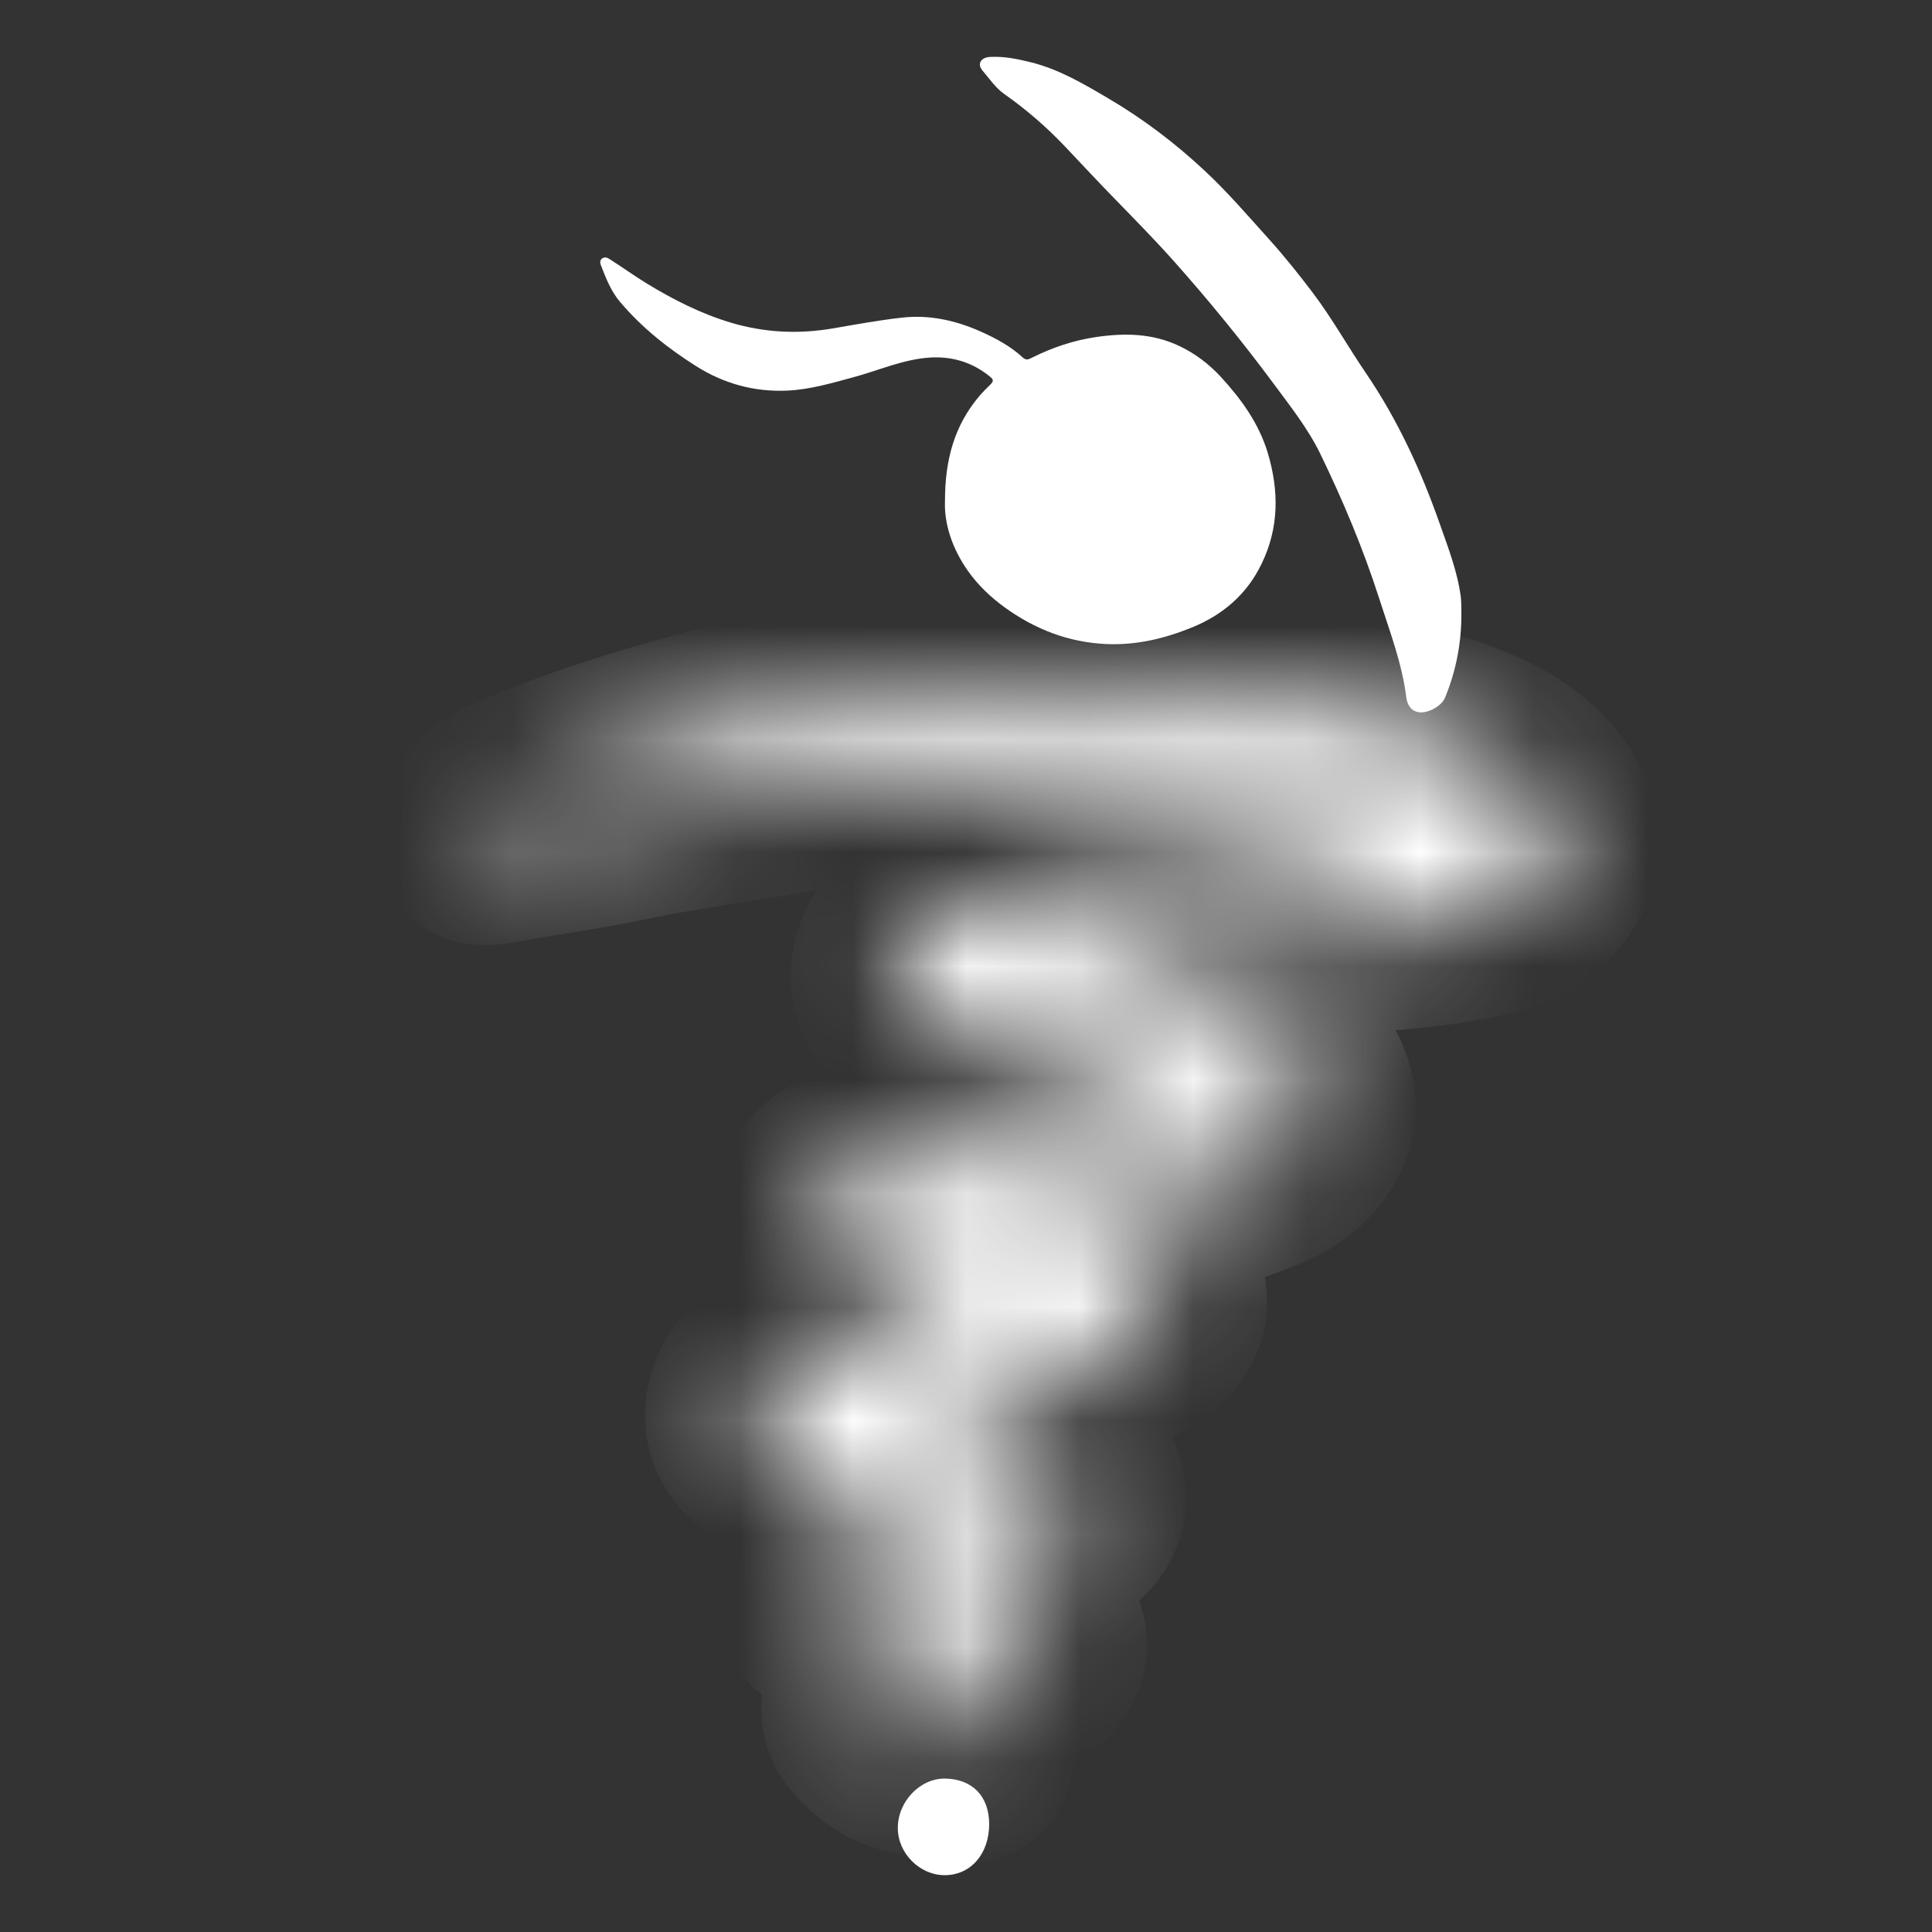 <svg width="17" height="17" viewBox="0 0 17 17" fill="none" xmlns="http://www.w3.org/2000/svg">
<rect x="0" y="0" width="17" height="17" fill="#333333" stroke="none"/>
<mask id="path-1-inside-1_242_3587" fill="white">
<path d="M9.02 6.022C9.395 6.036 9.77 6.043 10.144 6.066C10.425 6.083 10.706 6.099 10.985 6.128C11.136 6.144 11.293 6.139 11.44 6.187C11.455 6.192 11.472 6.193 11.488 6.194C11.641 6.197 11.789 6.234 11.939 6.264C12.097 6.297 12.248 6.35 12.404 6.389C12.548 6.425 12.69 6.469 12.828 6.522C13.071 6.618 13.308 6.731 13.488 6.928C13.621 7.073 13.719 7.237 13.722 7.443C13.724 7.543 13.67 7.621 13.622 7.7C13.502 7.896 13.315 8 13.099 8.051C12.842 8.111 12.581 8.149 12.319 8.172C11.955 8.204 11.591 8.225 11.228 8.263C11.006 8.286 10.781 8.292 10.56 8.321C10.315 8.352 10.069 8.381 9.826 8.43C9.703 8.454 9.579 8.472 9.455 8.493C9.427 8.497 9.4 8.504 9.373 8.511C9.347 8.519 9.322 8.536 9.324 8.564C9.325 8.592 9.357 8.589 9.376 8.594C9.779 8.697 10.183 8.793 10.583 8.905C10.852 8.981 11.111 9.088 11.328 9.276C11.443 9.375 11.526 9.497 11.56 9.644C11.589 9.768 11.561 9.882 11.492 9.992C11.359 10.204 11.143 10.29 10.925 10.369C10.672 10.461 10.416 10.548 10.146 10.575C9.868 10.603 9.589 10.625 9.312 10.655C9.137 10.674 8.961 10.668 8.787 10.689C8.761 10.693 8.723 10.689 8.72 10.725C8.716 10.763 8.756 10.769 8.783 10.775C8.827 10.787 8.873 10.792 8.918 10.799C9.169 10.84 9.416 10.896 9.661 10.963C9.795 10.999 9.928 11.046 10.052 11.111C10.174 11.176 10.244 11.277 10.26 11.414C10.276 11.548 10.21 11.648 10.112 11.723C9.923 11.868 9.713 11.971 9.478 12.021C9.337 12.051 9.207 12.116 9.067 12.15C8.781 12.219 8.499 12.301 8.22 12.392C8.177 12.407 8.133 12.42 8.094 12.447C8.076 12.459 8.054 12.467 8.057 12.495C8.06 12.524 8.082 12.535 8.105 12.541C8.196 12.567 8.287 12.59 8.381 12.593C8.561 12.599 8.74 12.615 8.916 12.651C9.105 12.689 9.276 12.765 9.415 12.897C9.618 13.09 9.599 13.335 9.343 13.488C9.208 13.569 9.052 13.595 8.902 13.636C8.78 13.669 8.658 13.698 8.553 13.774C8.511 13.804 8.48 13.842 8.467 13.893C8.449 13.964 8.465 13.992 8.535 14.012C8.656 14.048 8.779 14.079 8.894 14.13C9 14.177 9.101 14.233 9.165 14.338C9.223 14.431 9.223 14.521 9.158 14.612C9.084 14.716 8.981 14.783 8.866 14.833C8.679 14.916 8.481 14.946 8.279 14.967C8.222 14.973 8.165 14.984 8.111 15.009C8.077 15.025 8.047 15.046 8.048 15.088C8.048 15.126 8.086 15.129 8.111 15.143C8.154 15.166 8.203 15.168 8.25 15.178C8.373 15.207 8.468 15.273 8.532 15.383C8.543 15.402 8.551 15.423 8.556 15.444C8.561 15.463 8.558 15.484 8.539 15.497C8.52 15.51 8.5 15.507 8.483 15.494C8.392 15.425 8.291 15.417 8.182 15.431C7.949 15.46 7.776 15.345 7.636 15.179C7.545 15.071 7.579 14.917 7.702 14.812C7.794 14.733 7.901 14.68 8.015 14.64C8.107 14.608 8.202 14.582 8.299 14.567C8.342 14.56 8.383 14.542 8.417 14.512C8.476 14.459 8.472 14.43 8.404 14.391C8.294 14.327 8.173 14.318 8.052 14.309C7.914 14.299 7.778 14.311 7.641 14.314C7.498 14.317 7.358 14.289 7.238 14.201C7.118 14.115 7.091 13.991 7.175 13.867C7.295 13.686 7.455 13.551 7.66 13.473C7.75 13.439 7.843 13.418 7.936 13.395C8.003 13.379 8.065 13.353 8.121 13.312C8.136 13.3 8.158 13.292 8.156 13.268C8.153 13.24 8.133 13.226 8.109 13.219C8.061 13.205 8.013 13.19 7.964 13.181C7.667 13.127 7.375 13.052 7.09 12.953C6.961 12.908 6.85 12.83 6.735 12.757C6.442 12.572 6.564 12.188 6.787 12.07C6.888 12.016 6.991 11.967 7.104 11.945C7.442 11.877 7.762 11.751 8.089 11.647C8.198 11.612 8.306 11.567 8.4 11.498C8.454 11.459 8.449 11.426 8.39 11.396C8.36 11.381 8.327 11.37 8.295 11.36C8.033 11.281 7.774 11.193 7.519 11.094C7.423 11.056 7.327 11.015 7.253 10.937C7.135 10.814 7.121 10.626 7.219 10.486C7.314 10.352 7.444 10.278 7.603 10.241C7.973 10.154 8.347 10.095 8.725 10.057C8.909 10.039 9.095 10.033 9.28 10.016C9.524 9.992 9.767 9.958 10.007 9.905C10.064 9.892 10.116 9.867 10.169 9.842C10.21 9.823 10.217 9.794 10.199 9.754C10.176 9.704 10.132 9.676 10.087 9.65C10.008 9.603 9.921 9.582 9.833 9.564C9.574 9.51 9.324 9.428 9.068 9.366C8.842 9.311 8.624 9.234 8.407 9.153C8.211 9.08 8.047 8.954 7.914 8.795C7.836 8.702 7.831 8.584 7.862 8.469C7.909 8.294 8.028 8.179 8.183 8.094C8.47 7.936 8.775 7.85 9.101 7.803C9.452 7.753 9.801 7.683 10.151 7.629C10.587 7.562 11.025 7.506 11.464 7.467C11.565 7.458 11.668 7.472 11.768 7.451C11.855 7.433 11.947 7.421 12.015 7.355C12.072 7.298 12.065 7.266 11.99 7.237C11.693 7.127 11.385 7.057 11.077 6.988C10.82 6.931 10.556 6.917 10.294 6.889C10.062 6.864 9.83 6.843 9.597 6.834C9.519 6.831 9.441 6.831 9.363 6.83C9.237 6.828 9.112 6.829 8.986 6.821C8.811 6.809 8.636 6.841 8.46 6.846C8.345 6.85 8.229 6.86 8.114 6.864C7.727 6.875 7.342 6.905 6.959 6.972C6.486 7.055 6.008 7.117 5.537 7.214C5.14 7.296 4.738 7.353 4.339 7.423C4.275 7.434 4.195 7.445 4.147 7.368C4.131 7.342 4.136 7.327 4.151 7.3C4.258 7.114 4.443 7.038 4.624 6.961C5.112 6.754 5.617 6.596 6.127 6.455C6.5 6.352 6.874 6.252 7.257 6.189C7.73 6.111 8.204 6.046 8.685 6.035C8.796 6.033 8.908 6.028 9.02 6.021L9.02 6.022Z"/>
</mask>
<path d="M9.02 6.022C9.395 6.036 9.77 6.043 10.144 6.066C10.425 6.083 10.706 6.099 10.985 6.128C11.136 6.144 11.293 6.139 11.44 6.187C11.455 6.192 11.472 6.193 11.488 6.194C11.641 6.197 11.789 6.234 11.939 6.264C12.097 6.297 12.248 6.35 12.404 6.389C12.548 6.425 12.69 6.469 12.828 6.522C13.071 6.618 13.308 6.731 13.488 6.928C13.621 7.073 13.719 7.237 13.722 7.443C13.724 7.543 13.67 7.621 13.622 7.7C13.502 7.896 13.315 8 13.099 8.051C12.842 8.111 12.581 8.149 12.319 8.172C11.955 8.204 11.591 8.225 11.228 8.263C11.006 8.286 10.781 8.292 10.56 8.321C10.315 8.352 10.069 8.381 9.826 8.43C9.703 8.454 9.579 8.472 9.455 8.493C9.427 8.497 9.4 8.504 9.373 8.511C9.347 8.519 9.322 8.536 9.324 8.564C9.325 8.592 9.357 8.589 9.376 8.594C9.779 8.697 10.183 8.793 10.583 8.905C10.852 8.981 11.111 9.088 11.328 9.276C11.443 9.375 11.526 9.497 11.56 9.644C11.589 9.768 11.561 9.882 11.492 9.992C11.359 10.204 11.143 10.29 10.925 10.369C10.672 10.461 10.416 10.548 10.146 10.575C9.868 10.603 9.589 10.625 9.312 10.655C9.137 10.674 8.961 10.668 8.787 10.689C8.761 10.693 8.723 10.689 8.72 10.725C8.716 10.763 8.756 10.769 8.783 10.775C8.827 10.787 8.873 10.792 8.918 10.799C9.169 10.84 9.416 10.896 9.661 10.963C9.795 10.999 9.928 11.046 10.052 11.111C10.174 11.176 10.244 11.277 10.26 11.414C10.276 11.548 10.21 11.648 10.112 11.723C9.923 11.868 9.713 11.971 9.478 12.021C9.337 12.051 9.207 12.116 9.067 12.15C8.781 12.219 8.499 12.301 8.22 12.392C8.177 12.407 8.133 12.42 8.094 12.447C8.076 12.459 8.054 12.467 8.057 12.495C8.06 12.524 8.082 12.535 8.105 12.541C8.196 12.567 8.287 12.59 8.381 12.593C8.561 12.599 8.74 12.615 8.916 12.651C9.105 12.689 9.276 12.765 9.415 12.897C9.618 13.09 9.599 13.335 9.343 13.488C9.208 13.569 9.052 13.595 8.902 13.636C8.78 13.669 8.658 13.698 8.553 13.774C8.511 13.804 8.48 13.842 8.467 13.893C8.449 13.964 8.465 13.992 8.535 14.012C8.656 14.048 8.779 14.079 8.894 14.13C9 14.177 9.101 14.233 9.165 14.338C9.223 14.431 9.223 14.521 9.158 14.612C9.084 14.716 8.981 14.783 8.866 14.833C8.679 14.916 8.481 14.946 8.279 14.967C8.222 14.973 8.165 14.984 8.111 15.009C8.077 15.025 8.047 15.046 8.048 15.088C8.048 15.126 8.086 15.129 8.111 15.143C8.154 15.166 8.203 15.168 8.25 15.178C8.373 15.207 8.468 15.273 8.532 15.383C8.543 15.402 8.551 15.423 8.556 15.444C8.561 15.463 8.558 15.484 8.539 15.497C8.52 15.51 8.5 15.507 8.483 15.494C8.392 15.425 8.291 15.417 8.182 15.431C7.949 15.46 7.776 15.345 7.636 15.179C7.545 15.071 7.579 14.917 7.702 14.812C7.794 14.733 7.901 14.68 8.015 14.64C8.107 14.608 8.202 14.582 8.299 14.567C8.342 14.56 8.383 14.542 8.417 14.512C8.476 14.459 8.472 14.43 8.404 14.391C8.294 14.327 8.173 14.318 8.052 14.309C7.914 14.299 7.778 14.311 7.641 14.314C7.498 14.317 7.358 14.289 7.238 14.201C7.118 14.115 7.091 13.991 7.175 13.867C7.295 13.686 7.455 13.551 7.66 13.473C7.75 13.439 7.843 13.418 7.936 13.395C8.003 13.379 8.065 13.353 8.121 13.312C8.136 13.3 8.158 13.292 8.156 13.268C8.153 13.24 8.133 13.226 8.109 13.219C8.061 13.205 8.013 13.19 7.964 13.181C7.667 13.127 7.375 13.052 7.09 12.953C6.961 12.908 6.85 12.83 6.735 12.757C6.442 12.572 6.564 12.188 6.787 12.07C6.888 12.016 6.991 11.967 7.104 11.945C7.442 11.877 7.762 11.751 8.089 11.647C8.198 11.612 8.306 11.567 8.4 11.498C8.454 11.459 8.449 11.426 8.39 11.396C8.36 11.381 8.327 11.37 8.295 11.36C8.033 11.281 7.774 11.193 7.519 11.094C7.423 11.056 7.327 11.015 7.253 10.937C7.135 10.814 7.121 10.626 7.219 10.486C7.314 10.352 7.444 10.278 7.603 10.241C7.973 10.154 8.347 10.095 8.725 10.057C8.909 10.039 9.095 10.033 9.28 10.016C9.524 9.992 9.767 9.958 10.007 9.905C10.064 9.892 10.116 9.867 10.169 9.842C10.21 9.823 10.217 9.794 10.199 9.754C10.176 9.704 10.132 9.676 10.087 9.65C10.008 9.603 9.921 9.582 9.833 9.564C9.574 9.51 9.324 9.428 9.068 9.366C8.842 9.311 8.624 9.234 8.407 9.153C8.211 9.08 8.047 8.954 7.914 8.795C7.836 8.702 7.831 8.584 7.862 8.469C7.909 8.294 8.028 8.179 8.183 8.094C8.47 7.936 8.775 7.85 9.101 7.803C9.452 7.753 9.801 7.683 10.151 7.629C10.587 7.562 11.025 7.506 11.464 7.467C11.565 7.458 11.668 7.472 11.768 7.451C11.855 7.433 11.947 7.421 12.015 7.355C12.072 7.298 12.065 7.266 11.99 7.237C11.693 7.127 11.385 7.057 11.077 6.988C10.82 6.931 10.556 6.917 10.294 6.889C10.062 6.864 9.83 6.843 9.597 6.834C9.519 6.831 9.441 6.831 9.363 6.83C9.237 6.828 9.112 6.829 8.986 6.821C8.811 6.809 8.636 6.841 8.46 6.846C8.345 6.85 8.229 6.86 8.114 6.864C7.727 6.875 7.342 6.905 6.959 6.972C6.486 7.055 6.008 7.117 5.537 7.214C5.14 7.296 4.738 7.353 4.339 7.423C4.275 7.434 4.195 7.445 4.147 7.368C4.131 7.342 4.136 7.327 4.151 7.3C4.258 7.114 4.443 7.038 4.624 6.961C5.112 6.754 5.617 6.596 6.127 6.455C6.5 6.352 6.874 6.252 7.257 6.189C7.73 6.111 8.204 6.046 8.685 6.035C8.796 6.033 8.908 6.028 9.02 6.021L9.02 6.022Z" fill="white" stroke="white" stroke-width="1.773" mask="url(#path-1-inside-1_242_3587)"/>
<path d="M8.315 4.408C8.315 4.039 8.401 3.746 8.609 3.495C8.642 3.455 8.679 3.419 8.716 3.382C8.739 3.36 8.745 3.342 8.717 3.319C8.562 3.19 8.383 3.134 8.184 3.146C7.947 3.161 7.732 3.26 7.507 3.32C7.316 3.372 7.125 3.428 6.927 3.437C6.637 3.45 6.369 3.376 6.124 3.221C5.876 3.064 5.649 2.884 5.458 2.659C5.375 2.562 5.332 2.448 5.287 2.333C5.279 2.311 5.278 2.288 5.3 2.273C5.327 2.256 5.35 2.271 5.372 2.285C5.478 2.353 5.58 2.426 5.687 2.492C5.923 2.636 6.166 2.76 6.434 2.84C6.728 2.927 7.021 2.941 7.321 2.891C7.525 2.856 7.73 2.818 7.936 2.795C8.175 2.768 8.405 2.818 8.624 2.915C8.76 2.975 8.89 3.045 9 3.146C9.03 3.174 9.054 3.161 9.081 3.147C9.261 3.057 9.45 2.994 9.649 2.965C9.898 2.929 10.142 2.933 10.376 3.044C10.517 3.111 10.638 3.203 10.743 3.317C10.923 3.513 11.076 3.724 11.155 3.984C11.255 4.318 11.255 4.646 11.1 4.963C10.972 5.228 10.762 5.409 10.491 5.52C10.248 5.619 9.997 5.679 9.733 5.667C9.402 5.652 9.106 5.537 8.84 5.344C8.716 5.254 8.606 5.149 8.518 5.025C8.377 4.826 8.307 4.606 8.315 4.408L8.315 4.408Z" fill="white"/>
<path d="M12.859 5.391C12.861 5.65 12.814 5.899 12.715 6.139C12.681 6.221 12.547 6.285 12.473 6.265C12.406 6.248 12.381 6.191 12.374 6.135C12.336 5.832 12.226 5.549 12.134 5.261C11.994 4.825 11.816 4.403 11.617 3.992C11.508 3.769 11.353 3.574 11.206 3.375C10.93 3.003 10.637 2.644 10.329 2.298C10.164 2.113 9.991 1.937 9.818 1.759C9.667 1.605 9.521 1.447 9.373 1.291C9.209 1.118 9.03 0.963 8.835 0.826C8.759 0.772 8.706 0.692 8.646 0.622C8.596 0.565 8.629 0.506 8.709 0.501C8.834 0.494 8.955 0.519 9.075 0.549C9.321 0.611 9.535 0.738 9.751 0.865C10.059 1.046 10.34 1.259 10.601 1.503C10.805 1.693 10.984 1.903 11.17 2.109C11.305 2.259 11.431 2.417 11.552 2.577C11.723 2.803 11.861 3.052 12.021 3.286C12.3 3.697 12.505 4.143 12.669 4.61C12.743 4.821 12.825 5.03 12.854 5.254C12.859 5.3 12.858 5.346 12.859 5.391H12.859Z" fill="white"/>
<path d="M8.704 16.049C8.704 16.313 8.542 16.5 8.312 16.5C8.092 16.5 7.9 16.307 7.9 16.085C7.9 15.852 8.095 15.648 8.315 15.65C8.555 15.653 8.703 15.805 8.704 16.049H8.704Z" fill="white"/>
</svg>
